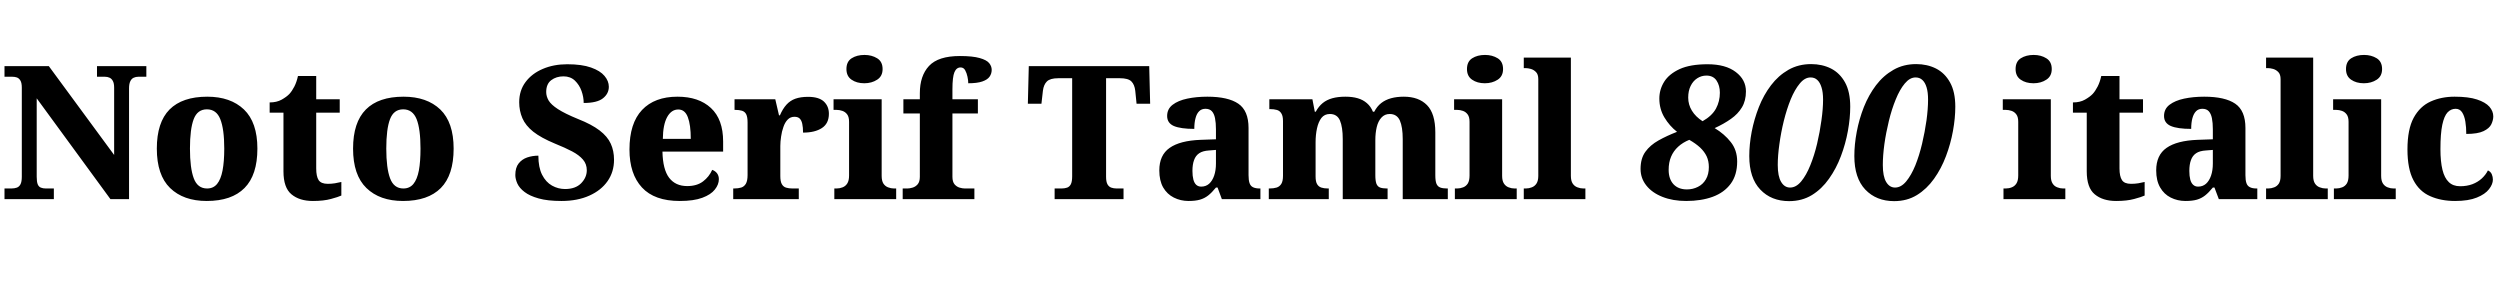 <svg xmlns="http://www.w3.org/2000/svg" xmlns:xlink="http://www.w3.org/1999/xlink" width="322.176" height="37.464"><path fill="black" d="M6.94 25.66L0.58 25.66L0.58 24.29L1.46 24.29Q1.87 24.29 2.17 24.18Q2.47 24.07 2.64 23.75Q2.81 23.42 2.81 22.78L2.81 22.78L2.81 11.30Q2.81 10.68 2.63 10.38Q2.45 10.08 2.17 9.98Q1.90 9.89 1.58 9.89L1.58 9.89L0.58 9.89L0.58 8.52L6.29 8.52L14.71 19.97L14.71 11.30Q14.71 10.73 14.54 10.43Q14.38 10.13 14.11 10.01Q13.85 9.89 13.51 9.89L13.51 9.89L12.50 9.89L12.50 8.52L18.86 8.52L18.86 9.89L17.83 9.89Q17.50 9.89 17.22 10.02Q16.94 10.15 16.79 10.48Q16.63 10.80 16.63 11.40L16.63 11.40L16.63 25.66L14.23 25.66L4.73 12.67L4.73 22.78Q4.73 23.42 4.86 23.75Q4.99 24.07 5.27 24.18Q5.54 24.29 5.90 24.29L5.90 24.29L6.94 24.29L6.94 25.66ZM26.64 25.90L26.64 25.90Q23.64 25.90 21.92 24.23Q20.21 22.56 20.21 19.15L20.21 19.15Q20.21 15.77 21.85 14.11Q23.50 12.46 26.71 12.46L26.71 12.46Q29.71 12.46 31.44 14.11Q33.17 15.77 33.17 19.15L33.17 19.15Q33.17 22.56 31.51 24.23Q29.86 25.90 26.64 25.90ZM26.69 24.29L26.69 24.29Q27.50 24.29 27.98 23.70Q28.46 23.11 28.68 21.97Q28.90 20.83 28.90 19.15L28.90 19.15Q28.90 16.63 28.39 15.36Q27.89 14.09 26.66 14.09L26.66 14.09Q25.44 14.09 24.96 15.36Q24.48 16.63 24.48 19.15L24.48 19.15Q24.48 21.67 24.97 22.98Q25.46 24.29 26.69 24.29ZM40.32 25.90L40.32 25.90Q38.59 25.90 37.56 25.04Q36.53 24.19 36.53 22.08L36.53 22.08L36.53 14.52L34.75 14.52L34.75 13.20Q35.66 13.20 36.30 12.84Q36.94 12.48 37.30 12.10L37.30 12.10Q37.63 11.74 37.93 11.16Q38.23 10.58 38.40 9.79L38.40 9.79L40.75 9.79L40.75 12.79L43.78 12.79L43.78 14.52L40.75 14.52L40.75 21.70Q40.75 22.73 41.06 23.21Q41.38 23.69 42.24 23.69L42.24 23.69Q42.72 23.69 43.16 23.62Q43.61 23.54 43.99 23.45L43.99 23.45L43.99 25.20Q43.58 25.39 42.65 25.64Q41.71 25.90 40.32 25.90ZM51.94 25.90L51.94 25.90Q48.94 25.90 47.22 24.23Q45.50 22.56 45.50 19.15L45.50 19.15Q45.50 15.77 47.15 14.11Q48.79 12.46 52.01 12.46L52.01 12.46Q55.01 12.46 56.74 14.11Q58.46 15.77 58.46 19.15L58.46 19.15Q58.46 22.56 56.81 24.23Q55.15 25.90 51.94 25.90ZM51.98 24.29L51.98 24.29Q52.80 24.29 53.28 23.70Q53.76 23.11 53.98 21.97Q54.19 20.83 54.19 19.15L54.19 19.15Q54.19 16.63 53.69 15.36Q53.18 14.09 51.96 14.09L51.96 14.09Q50.74 14.09 50.26 15.36Q49.78 16.63 49.78 19.15L49.78 19.15Q49.78 21.67 50.27 22.98Q50.76 24.29 51.98 24.29ZM72.36 25.90L72.36 25.90Q70.56 25.90 69.41 25.57Q68.26 25.25 67.60 24.74Q66.94 24.24 66.67 23.65Q66.41 23.06 66.41 22.56L66.41 22.56Q66.41 21.60 66.84 21.06Q67.27 20.52 67.94 20.29Q68.62 20.06 69.38 20.06L69.38 20.06Q69.38 21.58 69.86 22.52Q70.34 23.47 71.14 23.92Q71.93 24.36 72.82 24.36L72.82 24.36Q74.16 24.36 74.89 23.62Q75.62 22.87 75.62 21.94L75.62 21.94Q75.62 21.14 75.13 20.57Q74.64 19.99 73.73 19.51Q72.82 19.03 71.50 18.50L71.50 18.50Q69.72 17.76 68.72 16.97Q67.73 16.18 67.32 15.23Q66.91 14.28 66.91 13.18L66.91 13.18Q66.91 11.66 67.73 10.57Q68.54 9.48 69.95 8.88Q71.35 8.28 73.10 8.28L73.10 8.28Q74.98 8.28 76.16 8.70Q77.35 9.12 77.90 9.78Q78.46 10.44 78.46 11.18L78.46 11.18Q78.46 12.07 77.70 12.67Q76.94 13.27 75.22 13.27L75.22 13.27Q75.22 12.50 74.94 11.72Q74.66 10.94 74.09 10.39Q73.51 9.84 72.62 9.84L72.62 9.84Q71.69 9.84 71.04 10.33Q70.39 10.82 70.39 11.86L70.39 11.86Q70.39 12.41 70.70 12.95Q71.02 13.49 71.90 14.06Q72.79 14.64 74.50 15.34L74.50 15.34Q76.25 16.03 77.27 16.81Q78.29 17.59 78.71 18.52Q79.13 19.44 79.13 20.59L79.13 20.59Q79.13 22.15 78.30 23.34Q77.47 24.53 75.95 25.21Q74.42 25.90 72.36 25.90ZM87.60 25.90L87.60 25.90Q84.34 25.90 82.73 24.16Q81.12 22.42 81.12 19.27L81.12 19.27Q81.12 15.89 82.74 14.17Q84.36 12.46 87.31 12.46L87.31 12.46Q90.05 12.46 91.62 13.92Q93.19 15.38 93.19 18.24L93.19 18.24L93.19 19.54L85.37 19.54Q85.42 21.84 86.23 22.91Q87.05 23.98 88.56 23.98L88.56 23.98Q89.81 23.98 90.60 23.38Q91.39 22.78 91.78 21.89L91.78 21.89Q92.18 22.03 92.41 22.34Q92.64 22.66 92.64 23.09L92.64 23.09Q92.64 23.78 92.12 24.43Q91.61 25.08 90.50 25.49Q89.40 25.90 87.60 25.90ZM85.42 17.90L89.02 17.90Q89.02 16.08 88.64 15.10Q88.27 14.11 87.41 14.11L87.41 14.11Q86.52 14.11 85.98 15.08Q85.44 16.06 85.42 17.90L85.42 17.90ZM102.94 25.66L94.49 25.66L94.49 24.29L94.58 24.29Q95.14 24.29 95.52 24.17Q95.90 24.05 96.12 23.68Q96.34 23.30 96.34 22.56L96.34 22.56L96.34 15.79Q96.34 15.07 96.16 14.72Q95.98 14.38 95.62 14.27Q95.26 14.16 94.73 14.16L94.73 14.16L94.66 14.16L94.66 12.79L99.91 12.79L100.39 14.86L100.51 14.86Q100.87 14.02 101.35 13.49Q101.83 12.96 102.50 12.72Q103.18 12.48 104.14 12.48L104.14 12.48Q105.53 12.48 106.18 13.09Q106.82 13.70 106.82 14.66L106.82 14.66Q106.82 15.91 105.92 16.50Q105.02 17.09 103.49 17.09L103.49 17.09Q103.49 16.42 103.39 15.97Q103.30 15.53 103.07 15.29Q102.84 15.05 102.38 15.05L102.38 15.05Q101.86 15.05 101.51 15.41Q101.16 15.77 100.96 16.36Q100.75 16.94 100.66 17.60Q100.56 18.26 100.56 18.82L100.56 18.82L100.56 22.68Q100.56 23.38 100.75 23.72Q100.94 24.07 101.30 24.18Q101.66 24.29 102.12 24.29L102.12 24.29L102.94 24.29L102.94 25.66ZM115.49 25.66L107.52 25.66L107.52 24.29L107.81 24.29Q108.22 24.29 108.59 24.14Q108.96 24 109.19 23.64Q109.42 23.28 109.42 22.61L109.42 22.61L109.42 15.70Q109.42 15.07 109.18 14.75Q108.94 14.42 108.56 14.29Q108.19 14.16 107.81 14.16L107.81 14.16L107.42 14.16L107.42 12.79L113.62 12.79L113.62 22.66Q113.62 23.30 113.84 23.65Q114.07 24 114.44 24.14Q114.82 24.29 115.20 24.29L115.20 24.29L115.49 24.29L115.49 25.66ZM111.38 10.73L111.38 10.73Q110.40 10.73 109.74 10.27Q109.08 9.82 109.08 8.90L109.08 8.90Q109.08 7.94 109.75 7.51Q110.42 7.08 111.41 7.08L111.41 7.08Q112.34 7.08 113.04 7.51Q113.74 7.94 113.74 8.90L113.74 8.90Q113.74 9.82 113.04 10.27Q112.34 10.73 111.38 10.73ZM125.57 25.66L116.33 25.66L116.33 24.29L116.95 24.29Q117.22 24.29 117.60 24.18Q117.98 24.07 118.26 23.75Q118.54 23.42 118.54 22.78L118.54 22.78L118.54 14.62L116.42 14.62L116.42 12.79L118.54 12.79L118.54 12.02Q118.54 9.77 119.72 8.50Q120.91 7.22 123.70 7.22L123.70 7.22Q125.35 7.22 126.25 7.48Q127.15 7.73 127.48 8.14Q127.80 8.54 127.80 9L127.80 9Q127.80 9.50 127.52 9.89Q127.25 10.27 126.59 10.50Q125.93 10.73 124.78 10.73L124.78 10.73Q124.78 10.37 124.68 9.89Q124.58 9.41 124.38 9.05Q124.18 8.69 123.79 8.69L123.79 8.69Q123.26 8.69 123.00 9.30Q122.74 9.91 122.74 11.52L122.74 11.52L122.74 12.79L126.02 12.79L126.02 14.62L122.74 14.62L122.74 22.78Q122.74 23.42 123.01 23.75Q123.29 24.07 123.66 24.18Q124.03 24.29 124.34 24.29L124.34 24.29L125.57 24.29L125.57 25.66ZM144.79 25.66L135.91 25.66L135.91 24.29L136.80 24.29Q137.21 24.29 137.52 24.18Q137.83 24.07 138 23.74Q138.17 23.40 138.17 22.73L138.17 22.73L138.17 10.08L136.39 10.08Q135.34 10.08 134.92 10.49Q134.50 10.90 134.40 11.69L134.40 11.69L134.21 13.37L132.46 13.37L132.58 8.52L148.10 8.52L148.22 13.37L146.47 13.37L146.30 11.69Q146.21 10.90 145.80 10.49Q145.39 10.08 144.31 10.08L144.31 10.08L142.54 10.08L142.54 22.78Q142.54 23.42 142.72 23.75Q142.90 24.07 143.21 24.18Q143.52 24.29 143.90 24.29L143.90 24.29L144.79 24.29L144.79 25.66ZM153.17 25.90L153.17 25.90Q152.14 25.90 151.27 25.46Q150.41 25.03 149.90 24.16Q149.40 23.28 149.40 21.96L149.40 21.96Q149.40 19.99 150.73 19.06Q152.06 18.12 154.73 18.02L154.73 18.02L156.70 17.95L156.70 16.66Q156.70 15.82 156.58 15.23Q156.46 14.64 156.17 14.33Q155.88 14.02 155.35 14.02L155.35 14.02Q154.85 14.02 154.54 14.33Q154.22 14.64 154.07 15.22Q153.91 15.79 153.91 16.61L153.91 16.61Q152.16 16.61 151.28 16.24Q150.41 15.86 150.41 14.95L150.41 14.95Q150.41 14.04 151.12 13.50Q151.82 12.96 153.00 12.71Q154.18 12.46 155.59 12.46L155.59 12.46Q158.26 12.46 159.58 13.36Q160.90 14.26 160.90 16.49L160.90 16.49L160.90 22.58Q160.90 23.23 161.03 23.60Q161.16 23.98 161.48 24.13Q161.81 24.29 162.34 24.29L162.34 24.29L162.43 24.29L162.43 25.66L157.46 25.66L156.91 24.17L156.70 24.17Q156.17 24.82 155.70 25.19Q155.23 25.56 154.64 25.73Q154.06 25.90 153.17 25.90ZM154.80 24.05L154.80 24.05Q155.40 24.05 155.82 23.68Q156.24 23.30 156.47 22.63Q156.70 21.96 156.70 21.07L156.70 21.07L156.70 19.32L155.81 19.39Q154.99 19.44 154.54 19.75Q154.08 20.06 153.88 20.63Q153.67 21.19 153.67 22.03L153.67 22.03Q153.67 22.68 153.79 23.14Q153.91 23.59 154.16 23.82Q154.42 24.05 154.80 24.05ZM171.24 25.66L163.51 25.66L163.51 24.29L163.58 24.29Q164.14 24.29 164.52 24.17Q164.90 24.05 165.12 23.70Q165.34 23.35 165.34 22.66L165.34 22.66L165.34 15.60Q165.34 14.95 165.13 14.62Q164.93 14.28 164.56 14.17Q164.18 14.06 163.66 14.06L163.66 14.06L163.58 14.06L163.58 12.79L169.13 12.79L169.44 14.40L169.56 14.40Q169.94 13.70 170.46 13.28Q170.98 12.86 171.70 12.66Q172.42 12.46 173.38 12.46L173.38 12.46Q174.29 12.46 174.97 12.66Q175.66 12.86 176.16 13.30Q176.66 13.73 176.93 14.40L176.93 14.40L177.10 14.40Q177.46 13.70 178.00 13.28Q178.54 12.86 179.27 12.66Q180 12.46 180.91 12.46L180.91 12.46Q182.83 12.46 183.90 13.55Q184.97 14.64 184.97 17.06L184.97 17.06L184.97 22.58Q184.97 23.33 185.12 23.69Q185.28 24.05 185.62 24.17Q185.95 24.29 186.48 24.29L186.48 24.29L186.58 24.29L186.58 25.66L180.77 25.66L180.77 17.93Q180.77 16.37 180.40 15.53Q180.02 14.69 179.09 14.69L179.09 14.69Q178.44 14.69 178.02 15.16Q177.60 15.62 177.42 16.38Q177.24 17.14 177.24 18.07L177.24 18.07L177.24 22.58Q177.24 23.30 177.38 23.68Q177.53 24.05 177.86 24.17Q178.20 24.29 178.73 24.29L178.73 24.29L178.82 24.29L178.82 25.66L173.04 25.66L173.04 17.93Q173.04 16.37 172.68 15.53Q172.32 14.69 171.38 14.69L171.38 14.69Q170.69 14.69 170.29 15.20Q169.90 15.72 169.72 16.55Q169.54 17.38 169.54 18.34L169.54 18.34L169.54 22.73Q169.54 23.40 169.73 23.72Q169.92 24.05 170.27 24.17Q170.62 24.29 171.14 24.29L171.14 24.29L171.24 24.29L171.24 25.66ZM195.46 25.66L187.49 25.66L187.49 24.29L187.78 24.29Q188.18 24.29 188.56 24.14Q188.93 24 189.16 23.64Q189.38 23.28 189.38 22.61L189.38 22.61L189.38 15.70Q189.38 15.07 189.14 14.75Q188.90 14.42 188.53 14.29Q188.16 14.16 187.78 14.16L187.78 14.16L187.39 14.16L187.39 12.79L193.58 12.79L193.58 22.66Q193.58 23.30 193.81 23.65Q194.04 24 194.41 24.14Q194.78 24.29 195.17 24.29L195.17 24.29L195.46 24.29L195.46 25.66ZM191.35 10.73L191.35 10.73Q190.37 10.73 189.71 10.27Q189.05 9.82 189.05 8.90L189.05 8.90Q189.05 7.94 189.72 7.51Q190.39 7.08 191.38 7.08L191.38 7.08Q192.31 7.08 193.01 7.51Q193.70 7.94 193.70 8.90L193.70 8.90Q193.70 9.82 193.01 10.27Q192.31 10.73 191.35 10.73ZM204.31 25.66L196.37 25.66L196.37 24.29L196.63 24.29Q197.04 24.29 197.41 24.14Q197.78 24 198.01 23.65Q198.24 23.30 198.24 22.66L198.24 22.66L198.24 10.20Q198.24 9.58 197.94 9.28Q197.64 8.98 197.27 8.88Q196.90 8.78 196.63 8.78L196.63 8.78L196.37 8.78L196.37 7.42L202.44 7.42L202.44 22.66Q202.44 23.30 202.67 23.65Q202.90 24 203.28 24.14Q203.66 24.29 204.05 24.29L204.05 24.29L204.31 24.29L204.31 25.66ZM217.30 25.90L217.30 25.90Q215.57 25.90 214.24 25.37Q212.90 24.84 212.16 23.90Q211.42 22.97 211.42 21.77L211.42 21.77Q211.42 20.42 212.04 19.56Q212.66 18.70 213.73 18.10Q214.80 17.50 216.12 16.99L216.12 16.99Q215.14 16.22 214.49 15.13Q213.84 14.04 213.84 12.70L213.84 12.70Q213.84 11.54 214.46 10.54Q215.09 9.53 216.46 8.90Q217.82 8.28 220.06 8.28L220.06 8.28Q222.38 8.28 223.69 9.28Q225 10.27 225 11.78L225 11.78Q225 12.98 224.48 13.84Q223.97 14.69 223.07 15.32Q222.17 15.96 220.97 16.51L220.97 16.51Q222.22 17.26 223.04 18.30Q223.87 19.34 223.87 20.81L223.87 20.81Q223.87 22.56 223.03 23.69Q222.19 24.82 220.72 25.36Q219.24 25.90 217.30 25.90ZM217.39 24.41L217.39 24.41Q218.16 24.41 218.81 24.08Q219.46 23.76 219.84 23.11Q220.22 22.46 220.22 21.53L220.22 21.53Q220.22 20.76 219.94 20.15Q219.65 19.54 219.10 19.02Q218.54 18.50 217.70 18.02L217.70 18.02Q216.86 18.36 216.26 18.91Q215.66 19.46 215.35 20.20Q215.04 20.93 215.04 21.89L215.04 21.89Q215.04 23.06 215.66 23.74Q216.29 24.41 217.39 24.41ZM219.41 15.62L219.41 15.62Q220.63 14.93 221.14 13.99Q221.64 13.06 221.64 11.95L221.64 11.95Q221.64 11.02 221.21 10.38Q220.78 9.74 219.91 9.74L219.91 9.74Q219.26 9.74 218.72 10.09Q218.18 10.44 217.87 11.08Q217.56 11.71 217.56 12.58L217.56 12.58Q217.56 13.49 218.04 14.27Q218.52 15.05 219.41 15.62ZM230.57 25.92L230.57 25.92Q228.26 25.92 226.85 24.43Q225.43 22.94 225.43 20.11L225.43 20.11Q225.43 18.62 225.74 16.98Q226.06 15.34 226.67 13.79Q227.28 12.24 228.23 10.99Q229.18 9.74 230.47 9Q231.77 8.26 233.40 8.26L233.40 8.26Q234.82 8.26 235.96 8.83Q237.10 9.41 237.77 10.62Q238.44 11.83 238.44 13.75L238.44 13.75Q238.44 15.22 238.14 16.87Q237.84 18.53 237.24 20.12Q236.64 21.72 235.70 23.04Q234.77 24.36 233.50 25.14Q232.22 25.92 230.57 25.92ZM230.69 24.17L230.69 24.17Q231.46 24.17 232.12 23.38Q232.78 22.58 233.29 21.31Q233.81 20.04 234.17 18.52Q234.53 16.99 234.73 15.50Q234.94 14.02 234.94 12.84L234.94 12.84Q234.94 11.88 234.74 11.26Q234.55 10.63 234.20 10.31Q233.86 9.98 233.33 9.98L233.33 9.98Q232.58 9.98 231.94 10.76Q231.29 11.54 230.77 12.80Q230.26 14.06 229.88 15.58Q229.51 17.09 229.31 18.58Q229.10 20.06 229.10 21.26L229.10 21.26Q229.10 22.73 229.54 23.45Q229.97 24.17 230.69 24.17ZM244.10 25.92L244.10 25.92Q241.80 25.92 240.38 24.43Q238.97 22.94 238.97 20.11L238.97 20.11Q238.97 18.62 239.28 16.98Q239.59 15.34 240.20 13.79Q240.82 12.24 241.76 10.99Q242.71 9.74 244.01 9Q245.30 8.26 246.94 8.26L246.94 8.26Q248.35 8.26 249.49 8.83Q250.63 9.41 251.30 10.62Q251.98 11.83 251.98 13.75L251.98 13.75Q251.98 15.22 251.68 16.87Q251.38 18.53 250.78 20.12Q250.18 21.72 249.24 23.04Q248.30 24.36 247.03 25.14Q245.76 25.92 244.10 25.92ZM244.22 24.17L244.22 24.17Q244.99 24.17 245.65 23.38Q246.31 22.58 246.83 21.31Q247.34 20.04 247.70 18.52Q248.06 16.99 248.27 15.50Q248.47 14.02 248.47 12.84L248.47 12.84Q248.47 11.88 248.28 11.26Q248.09 10.63 247.74 10.31Q247.39 9.98 246.86 9.98L246.86 9.98Q246.12 9.98 245.47 10.76Q244.82 11.54 244.31 12.80Q243.79 14.06 243.42 15.58Q243.05 17.09 242.84 18.58Q242.64 20.06 242.64 21.26L242.64 21.26Q242.64 22.73 243.07 23.45Q243.50 24.17 244.22 24.17ZM266.16 25.66L258.19 25.66L258.19 24.29L258.48 24.29Q258.89 24.29 259.26 24.14Q259.63 24 259.86 23.64Q260.09 23.28 260.09 22.61L260.09 22.61L260.09 15.70Q260.09 15.07 259.85 14.75Q259.61 14.42 259.24 14.29Q258.86 14.16 258.48 14.16L258.48 14.16L258.10 14.16L258.10 12.79L264.29 12.79L264.29 22.66Q264.29 23.30 264.52 23.65Q264.74 24 265.12 24.14Q265.49 24.29 265.87 24.29L265.87 24.29L266.16 24.29L266.16 25.66ZM262.06 10.73L262.06 10.73Q261.07 10.73 260.41 10.27Q259.75 9.82 259.75 8.90L259.75 8.90Q259.75 7.94 260.42 7.51Q261.10 7.08 262.08 7.08L262.08 7.08Q263.02 7.08 263.71 7.51Q264.41 7.94 264.41 8.90L264.41 8.90Q264.41 9.82 263.71 10.27Q263.02 10.73 262.06 10.73ZM272.71 25.90L272.71 25.90Q270.98 25.90 269.95 25.04Q268.92 24.19 268.92 22.08L268.92 22.08L268.92 14.52L267.14 14.52L267.14 13.20Q268.06 13.20 268.69 12.84Q269.33 12.48 269.69 12.10L269.69 12.10Q270.02 11.74 270.32 11.16Q270.62 10.58 270.79 9.79L270.79 9.79L273.14 9.79L273.14 12.79L276.17 12.79L276.17 14.52L273.14 14.52L273.14 21.70Q273.14 22.73 273.46 23.21Q273.77 23.69 274.63 23.69L274.63 23.69Q275.11 23.69 275.56 23.62Q276 23.54 276.38 23.45L276.38 23.45L276.38 25.20Q275.98 25.39 275.04 25.64Q274.10 25.90 272.71 25.90ZM281.64 25.90L281.64 25.90Q280.61 25.90 279.74 25.46Q278.88 25.03 278.38 24.16Q277.87 23.28 277.87 21.96L277.87 21.96Q277.87 19.99 279.20 19.06Q280.54 18.12 283.20 18.02L283.20 18.02L285.17 17.95L285.17 16.66Q285.17 15.82 285.05 15.23Q284.93 14.64 284.64 14.33Q284.35 14.02 283.82 14.02L283.82 14.02Q283.32 14.02 283.01 14.33Q282.70 14.64 282.54 15.22Q282.38 15.79 282.38 16.61L282.38 16.61Q280.63 16.61 279.76 16.24Q278.88 15.86 278.88 14.95L278.88 14.95Q278.88 14.04 279.59 13.50Q280.30 12.96 281.47 12.71Q282.65 12.46 284.06 12.46L284.06 12.46Q286.73 12.46 288.05 13.36Q289.37 14.26 289.37 16.49L289.37 16.49L289.37 22.58Q289.37 23.23 289.50 23.60Q289.63 23.98 289.96 24.13Q290.28 24.29 290.81 24.29L290.81 24.29L290.90 24.29L290.90 25.66L285.94 25.66L285.38 24.17L285.17 24.17Q284.64 24.82 284.17 25.19Q283.70 25.56 283.12 25.73Q282.53 25.90 281.64 25.90ZM283.27 24.05L283.27 24.05Q283.87 24.05 284.29 23.68Q284.71 23.30 284.94 22.63Q285.17 21.96 285.17 21.07L285.17 21.07L285.17 19.32L284.28 19.39Q283.46 19.44 283.01 19.75Q282.55 20.06 282.35 20.63Q282.14 21.19 282.14 22.03L282.14 22.03Q282.14 22.68 282.26 23.14Q282.38 23.59 282.64 23.82Q282.89 24.05 283.27 24.05ZM299.98 25.66L292.03 25.66L292.03 24.29L292.30 24.29Q292.70 24.29 293.08 24.14Q293.45 24 293.68 23.65Q293.90 23.30 293.90 22.66L293.90 22.66L293.90 10.20Q293.90 9.58 293.60 9.28Q293.30 8.98 292.93 8.88Q292.56 8.78 292.30 8.78L292.30 8.78L292.03 8.78L292.03 7.42L298.10 7.42L298.10 22.66Q298.10 23.30 298.33 23.65Q298.56 24 298.94 24.14Q299.33 24.29 299.71 24.29L299.71 24.29L299.98 24.29L299.98 25.66ZM308.74 25.66L300.77 25.66L300.77 24.29L301.06 24.29Q301.46 24.29 301.84 24.14Q302.21 24 302.44 23.64Q302.66 23.28 302.66 22.61L302.66 22.61L302.66 15.70Q302.66 15.07 302.42 14.75Q302.18 14.42 301.81 14.29Q301.44 14.16 301.06 14.16L301.06 14.16L300.67 14.16L300.67 12.79L306.86 12.79L306.86 22.66Q306.86 23.30 307.09 23.65Q307.32 24 307.69 24.14Q308.06 24.29 308.45 24.29L308.45 24.29L308.74 24.29L308.74 25.66ZM304.63 10.73L304.63 10.73Q303.65 10.73 302.99 10.27Q302.33 9.82 302.33 8.90L302.33 8.90Q302.33 7.94 303.00 7.51Q303.67 7.08 304.66 7.08L304.66 7.08Q305.59 7.08 306.29 7.51Q306.98 7.94 306.98 8.90L306.98 8.90Q306.98 9.82 306.29 10.27Q305.59 10.73 304.63 10.73ZM316.39 25.90L316.39 25.90Q314.57 25.90 313.18 25.28Q311.78 24.67 311.02 23.22Q310.25 21.77 310.25 19.25L310.25 19.25Q310.25 16.66 311.05 15.18Q311.86 13.70 313.24 13.08Q314.62 12.46 316.32 12.46L316.32 12.46Q318.12 12.46 319.21 12.82Q320.30 13.18 320.81 13.75Q321.31 14.33 321.31 15.00L321.31 15.00Q321.31 15.48 321.06 16.01Q320.81 16.54 320.05 16.90Q319.30 17.26 317.83 17.26L317.83 17.26Q317.83 16.39 317.71 15.66Q317.59 14.93 317.29 14.47Q316.99 14.02 316.46 14.02L316.46 14.02Q315.86 14.02 315.42 14.48Q314.98 14.95 314.74 16.08Q314.50 17.21 314.50 19.22L314.50 19.22Q314.50 20.81 314.76 21.88Q315.02 22.94 315.58 23.47Q316.13 24 317.04 24L317.04 24Q317.90 24 318.61 23.74Q319.32 23.47 319.84 22.99Q320.35 22.51 320.62 21.96L320.62 21.96Q320.98 22.13 321.12 22.46Q321.26 22.80 321.26 23.14L321.26 23.14Q321.26 23.74 320.76 24.38Q320.26 25.03 319.19 25.46Q318.12 25.90 316.39 25.90Z"/></svg>